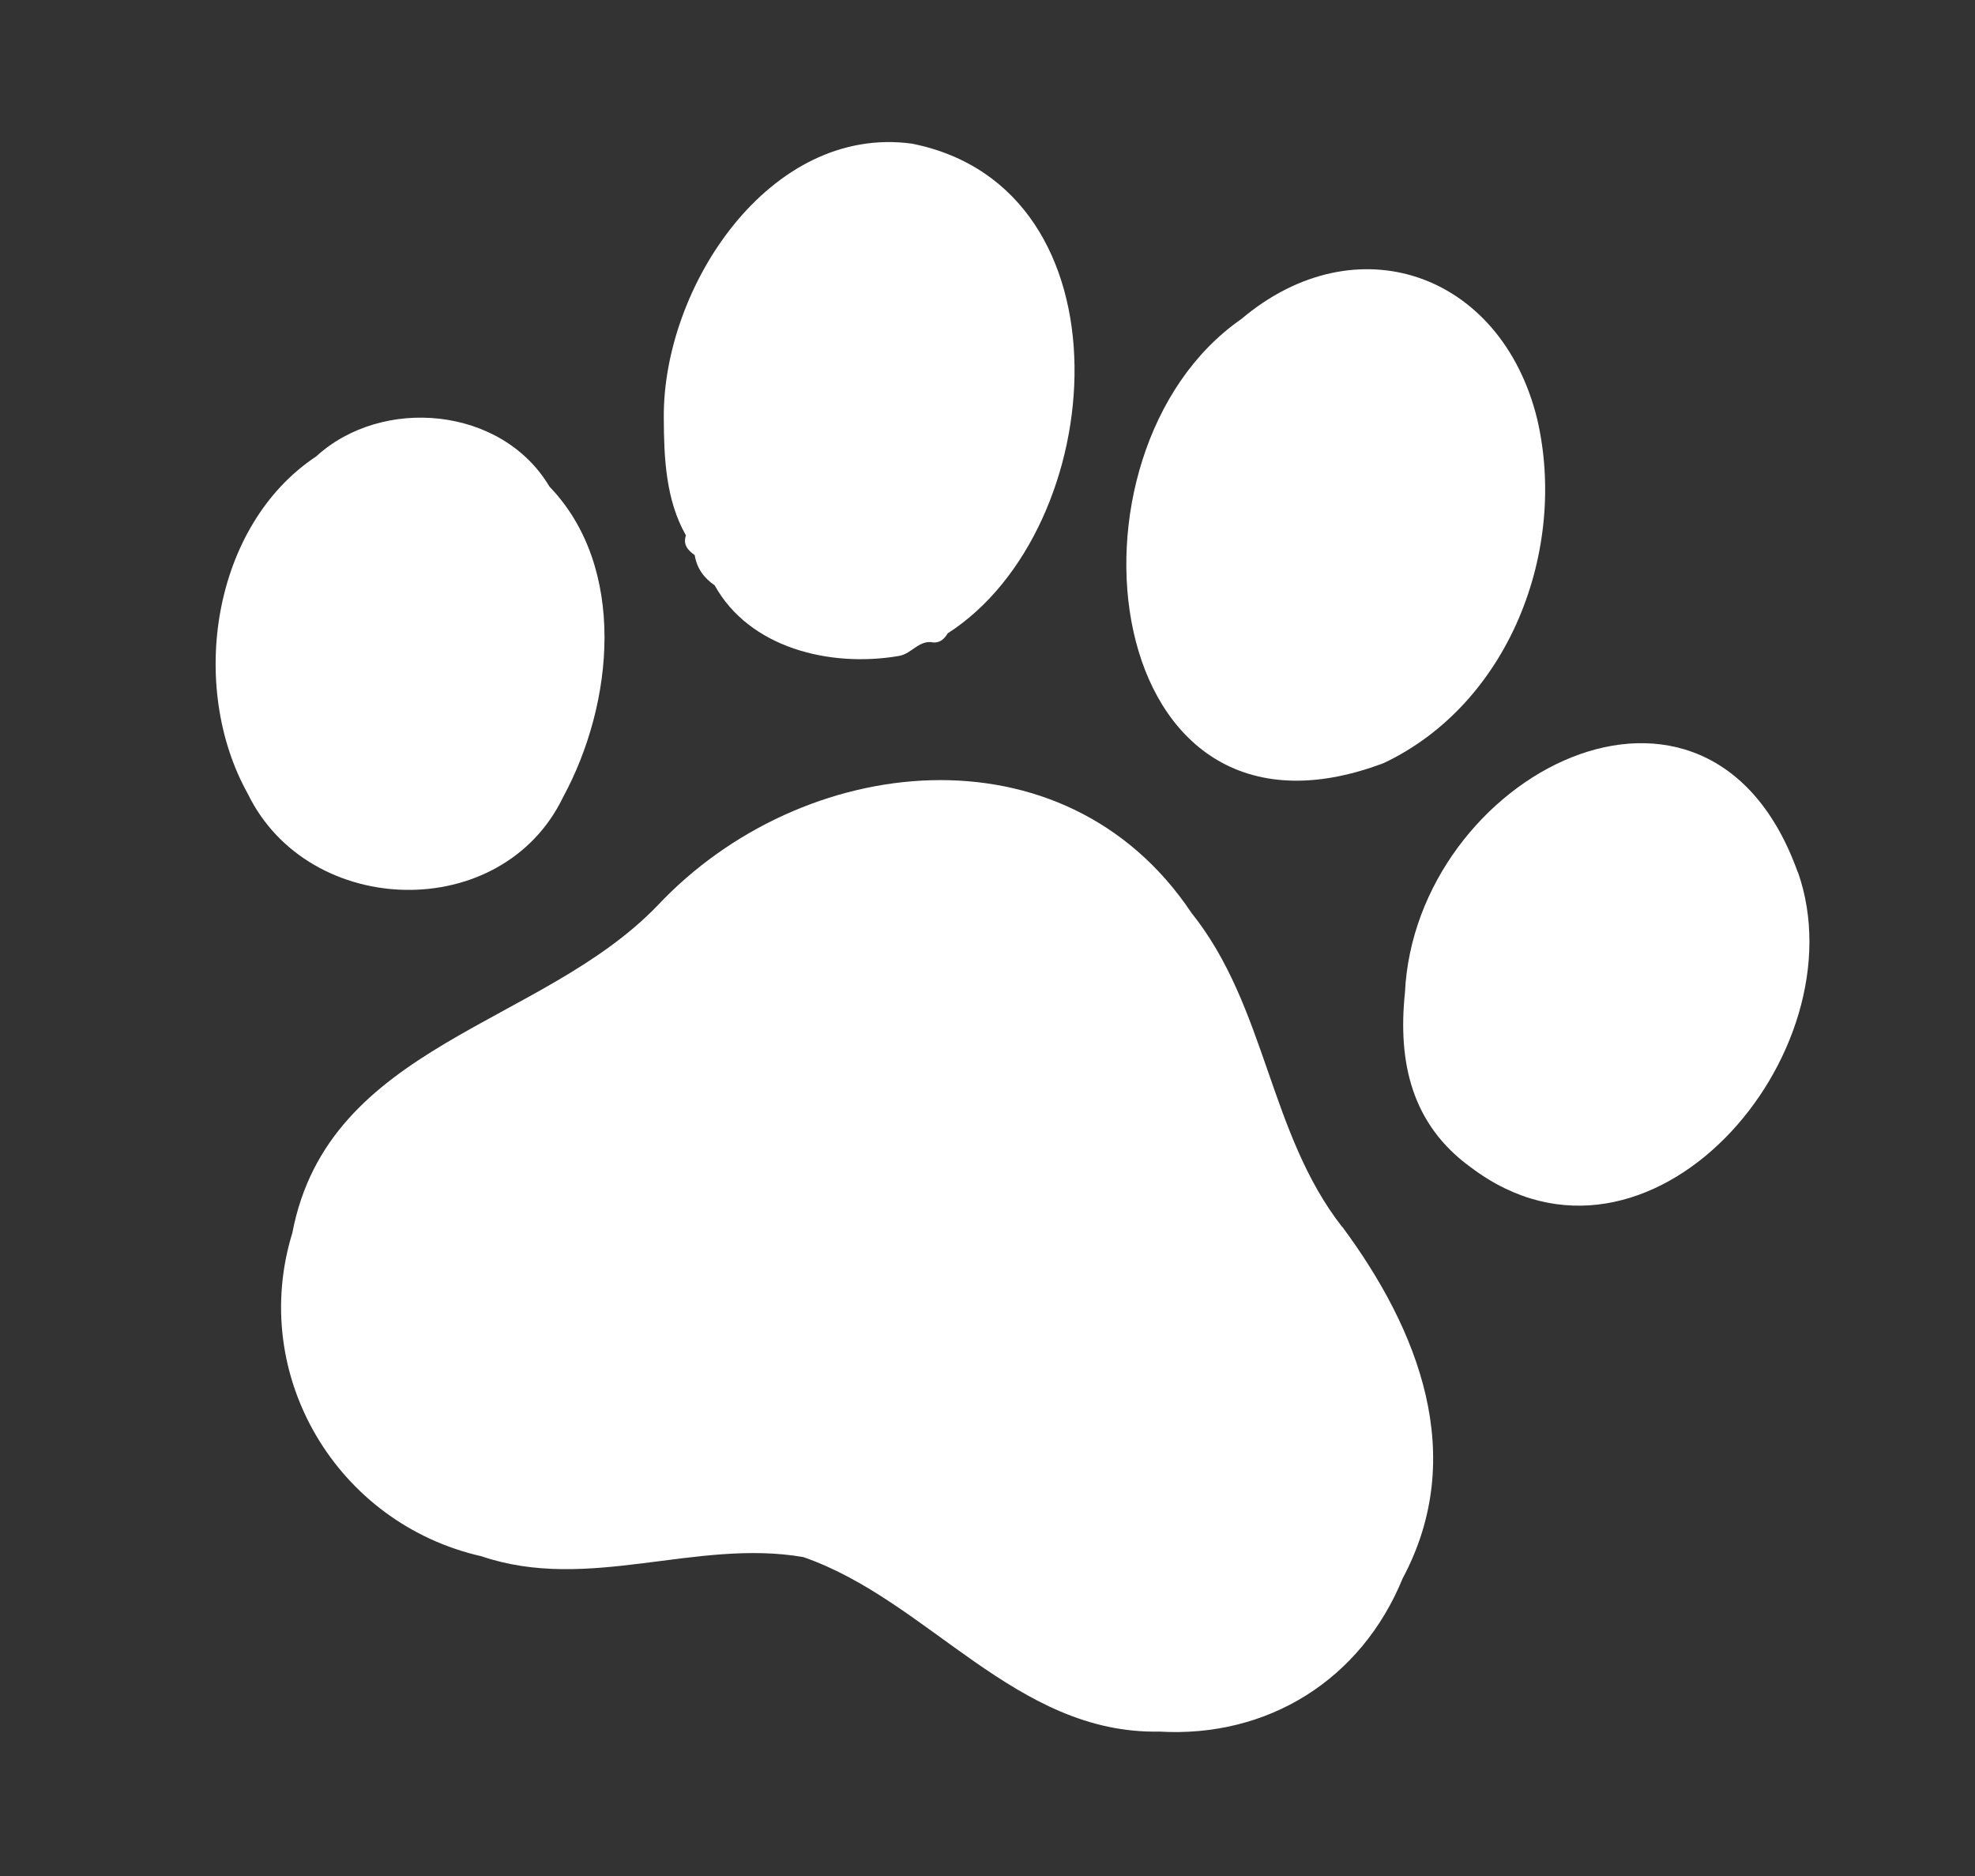 <svg width="40" height="38" viewBox="0 0 40 38" fill="none" xmlns="http://www.w3.org/2000/svg">
<rect x="0" y="0" width="40" height="38" fill="#333333" stroke="none"/>
<path d="M27.184 24.854C25.699 22.957 25.649 20.388 24.133 18.494C21.557 14.635 16.242 15.232 13.319 18.34C10.974 20.784 6.65 21.143 5.921 24.973C5.033 27.855 6.821 30.86 9.75 31.523C11.915 32.261 14.093 31.163 16.27 31.54C18.814 32.422 20.571 35.133 23.482 35.075C25.677 35.202 27.567 34.027 28.409 31.97C29.734 29.49 28.737 26.946 27.185 24.849L27.184 24.854Z" fill="white"/>
<path d="M28.024 15.457C30.563 14.255 31.752 11.15 31.133 8.489C30.406 5.526 27.466 4.495 25.139 6.464C21.261 9.158 22.234 17.645 28.024 15.457Z" fill="white"/>
<path d="M36.413 17.675C34.605 12.601 28.66 15.707 28.454 20.114C28.309 21.514 28.588 22.778 29.791 23.647C33.399 26.368 37.698 21.334 36.415 17.669L36.413 17.675Z" fill="white"/>
<path d="M11.407 16.141C12.436 14.243 12.701 11.491 11.128 9.856C10.164 8.232 7.743 8.02 6.404 9.245C4.297 10.642 3.805 13.903 5.02 16.081C6.251 18.608 10.171 18.718 11.407 16.141Z" fill="white"/>
<path d="M13.444 8.472C13.447 9.274 13.484 10.128 13.892 10.844C13.829 11.034 13.932 11.146 14.07 11.244C14.113 11.511 14.255 11.706 14.475 11.857C15.177 13.125 16.808 13.526 18.205 13.287C18.471 13.243 18.617 12.948 18.913 13.015C19.047 13.015 19.128 12.939 19.194 12.829C22.487 10.713 22.991 3.812 18.471 2.91C15.591 2.515 13.417 5.812 13.444 8.472Z" fill="white"/>
</svg>
